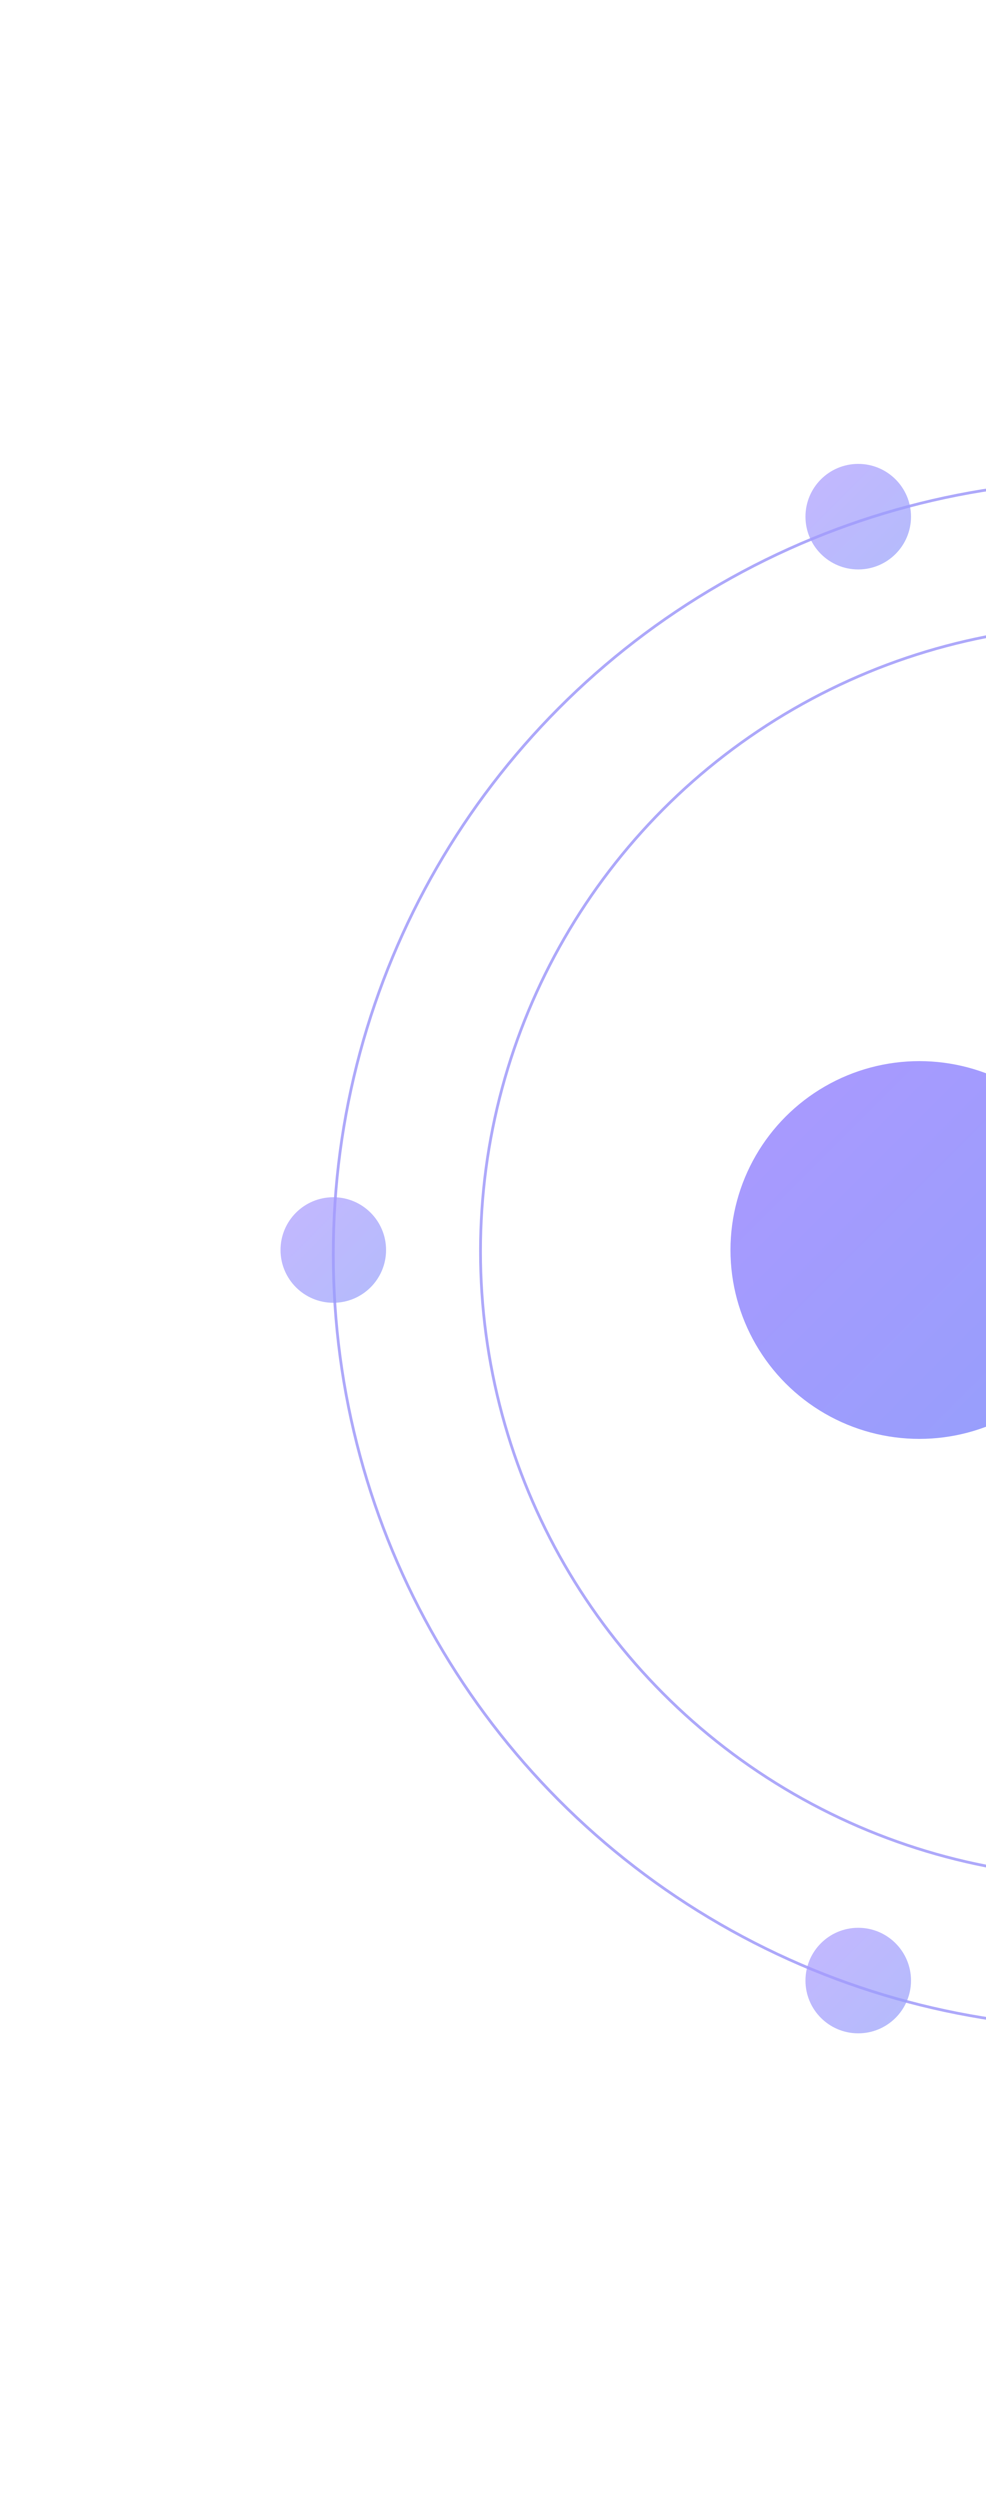 <svg xmlns="http://www.w3.org/2000/svg" xmlns:xlink="http://www.w3.org/1999/xlink" width="355" height="900" viewBox="0 0 355 900">
<defs>
    <style>
      .cls-1 {
        fill: none;
        stroke: #ada8fa;
        stroke-width: 1px;
      }

      .cls-2 {
        fill: url(#linear-gradient);
      }

      .cls-3, .cls-4, .cls-5 {
        opacity: 0.7;
      }

      .cls-3 {
        fill: url(#linear-gradient-2);
      }

      .cls-4 {
        fill: url(#linear-gradient-3);
      }

      .cls-5 {
        fill: url(#linear-gradient-4);
      }
    </style>
    <linearGradient id="linear-gradient" x1="399" y1="518" x2="263" y2="382" gradientUnits="userSpaceOnUse">
      <stop offset="0" stop-color="#949ffb"/>
      <stop offset="1" stop-color="#ab99ff"/>
    </linearGradient>
    <linearGradient id="linear-gradient-2" x1="328" y1="205" x2="290" y2="167" xlink:href="#linear-gradient"/>
    <linearGradient id="linear-gradient-3" x1="328" y1="732" x2="290" y2="694" xlink:href="#linear-gradient"/>
    <linearGradient id="linear-gradient-4" x1="139" y1="469" x2="101" y2="431" xlink:href="#linear-gradient"/>
  </defs>
  <circle id="vong_ngoai" data-name="vong ngoai" class="cls-1" cx="398.5" cy="450.5" r="225.5"/>
  <circle id="vong_ngoai_copy" data-name="vong ngoai copy" class="cls-1" cx="398.5" cy="451.5" r="278.5"/>
  <circle id="Ellipse_1_copy_2" data-name="Ellipse 1 copy 2" class="cls-2" cx="331" cy="450" r="68"/>
  <circle id="Ellipse_1_copy_3" data-name="Ellipse 1 copy 3" class="cls-3" cx="309" cy="186" r="19"/>
  <circle id="Ellipse_1_copy_4" data-name="Ellipse 1 copy 4" class="cls-4" cx="309" cy="713" r="19"/>
  <circle id="Ellipse_1_copy_5" data-name="Ellipse 1 copy 5" class="cls-5" cx="120" cy="450" r="19"/>
</svg>

